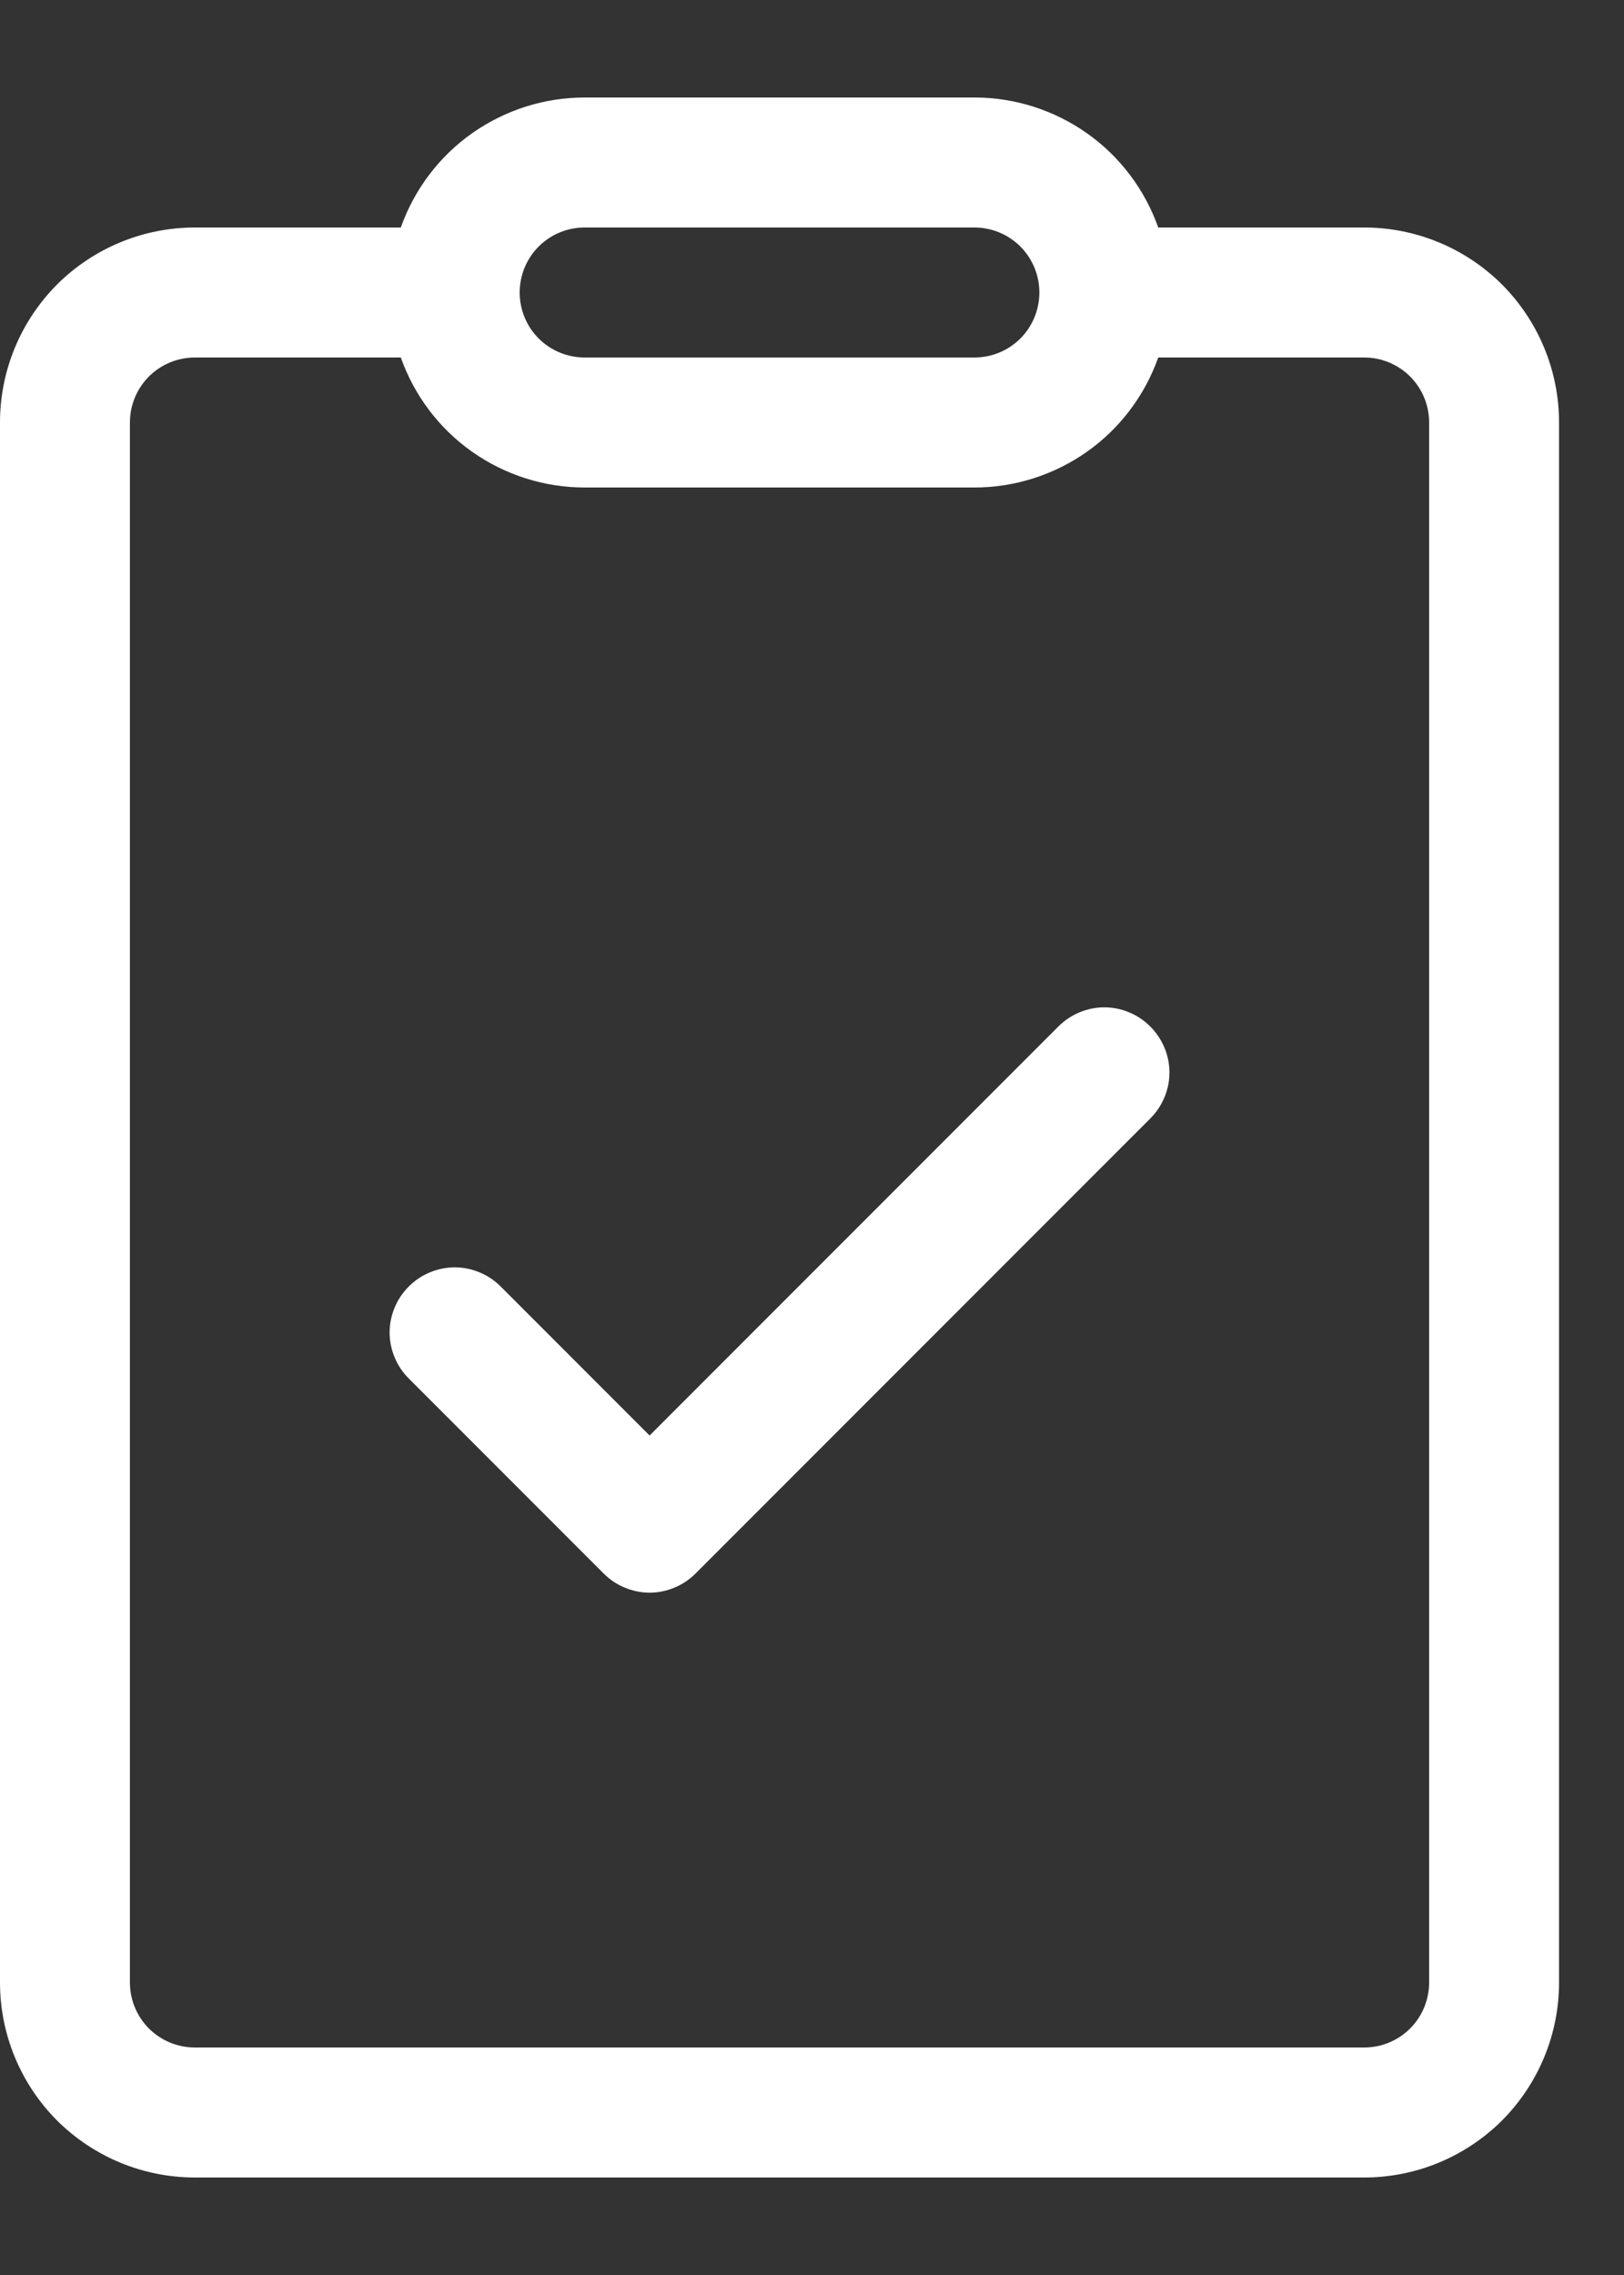 <svg width="10" height="14" viewBox="0 0 10 14" fill="none" xmlns="http://www.w3.org/2000/svg">
<rect x="0" y="0" width="10" height="14" fill="#333333" stroke="none"/>
<path d="M7.083 6.883C7.158 6.808 7.201 6.706 7.201 6.6C7.201 6.494 7.158 6.392 7.083 6.317C7.008 6.242 6.906 6.199 6.8 6.199C6.694 6.199 6.592 6.242 6.517 6.317L4 8.834L3.083 7.917C3.046 7.88 3.002 7.85 2.953 7.83C2.905 7.81 2.853 7.799 2.8 7.799C2.747 7.799 2.695 7.81 2.647 7.83C2.598 7.85 2.554 7.88 2.517 7.917C2.48 7.954 2.45 7.998 2.43 8.047C2.41 8.095 2.399 8.147 2.399 8.2C2.399 8.253 2.41 8.305 2.43 8.353C2.45 8.402 2.48 8.446 2.517 8.483L3.717 9.683C3.754 9.72 3.798 9.75 3.847 9.77C3.895 9.79 3.947 9.801 4 9.801C4.053 9.801 4.105 9.79 4.153 9.77C4.202 9.75 4.246 9.72 4.283 9.683L7.083 6.883ZM3.6 0.6C3.352 0.6 3.11 0.677 2.907 0.82C2.704 0.963 2.551 1.166 2.468 1.4H1.2C0.882 1.4 0.577 1.526 0.351 1.751C0.126 1.977 0 2.282 0 2.6V12.2C0 12.518 0.126 12.823 0.351 13.049C0.577 13.274 0.882 13.4 1.2 13.4H8.4C8.718 13.4 9.023 13.274 9.249 13.049C9.474 12.823 9.6 12.518 9.6 12.2V2.6C9.6 2.282 9.474 1.977 9.249 1.751C9.023 1.526 8.718 1.4 8.4 1.4H7.132C7.049 1.166 6.896 0.963 6.693 0.82C6.49 0.677 6.248 0.6 6 0.6H3.6ZM3.2 1.8C3.2 1.694 3.242 1.592 3.317 1.517C3.392 1.442 3.494 1.4 3.6 1.4H6C6.106 1.4 6.208 1.442 6.283 1.517C6.358 1.592 6.4 1.694 6.4 1.8C6.4 1.906 6.358 2.008 6.283 2.083C6.208 2.158 6.106 2.2 6 2.2H3.6C3.494 2.2 3.392 2.158 3.317 2.083C3.242 2.008 3.2 1.906 3.2 1.8ZM1.2 2.2H2.468C2.551 2.434 2.704 2.637 2.907 2.78C3.11 2.923 3.352 3 3.6 3H6C6.248 3 6.49 2.923 6.693 2.78C6.896 2.637 7.049 2.434 7.132 2.2H8.4C8.506 2.2 8.608 2.242 8.683 2.317C8.758 2.392 8.8 2.494 8.8 2.6V12.2C8.8 12.306 8.758 12.408 8.683 12.483C8.608 12.558 8.506 12.6 8.4 12.6H1.2C1.094 12.6 0.992 12.558 0.917 12.483C0.842 12.408 0.8 12.306 0.8 12.2V2.6C0.8 2.494 0.842 2.392 0.917 2.317C0.992 2.242 1.094 2.2 1.2 2.2Z" fill="white"/>
</svg>
